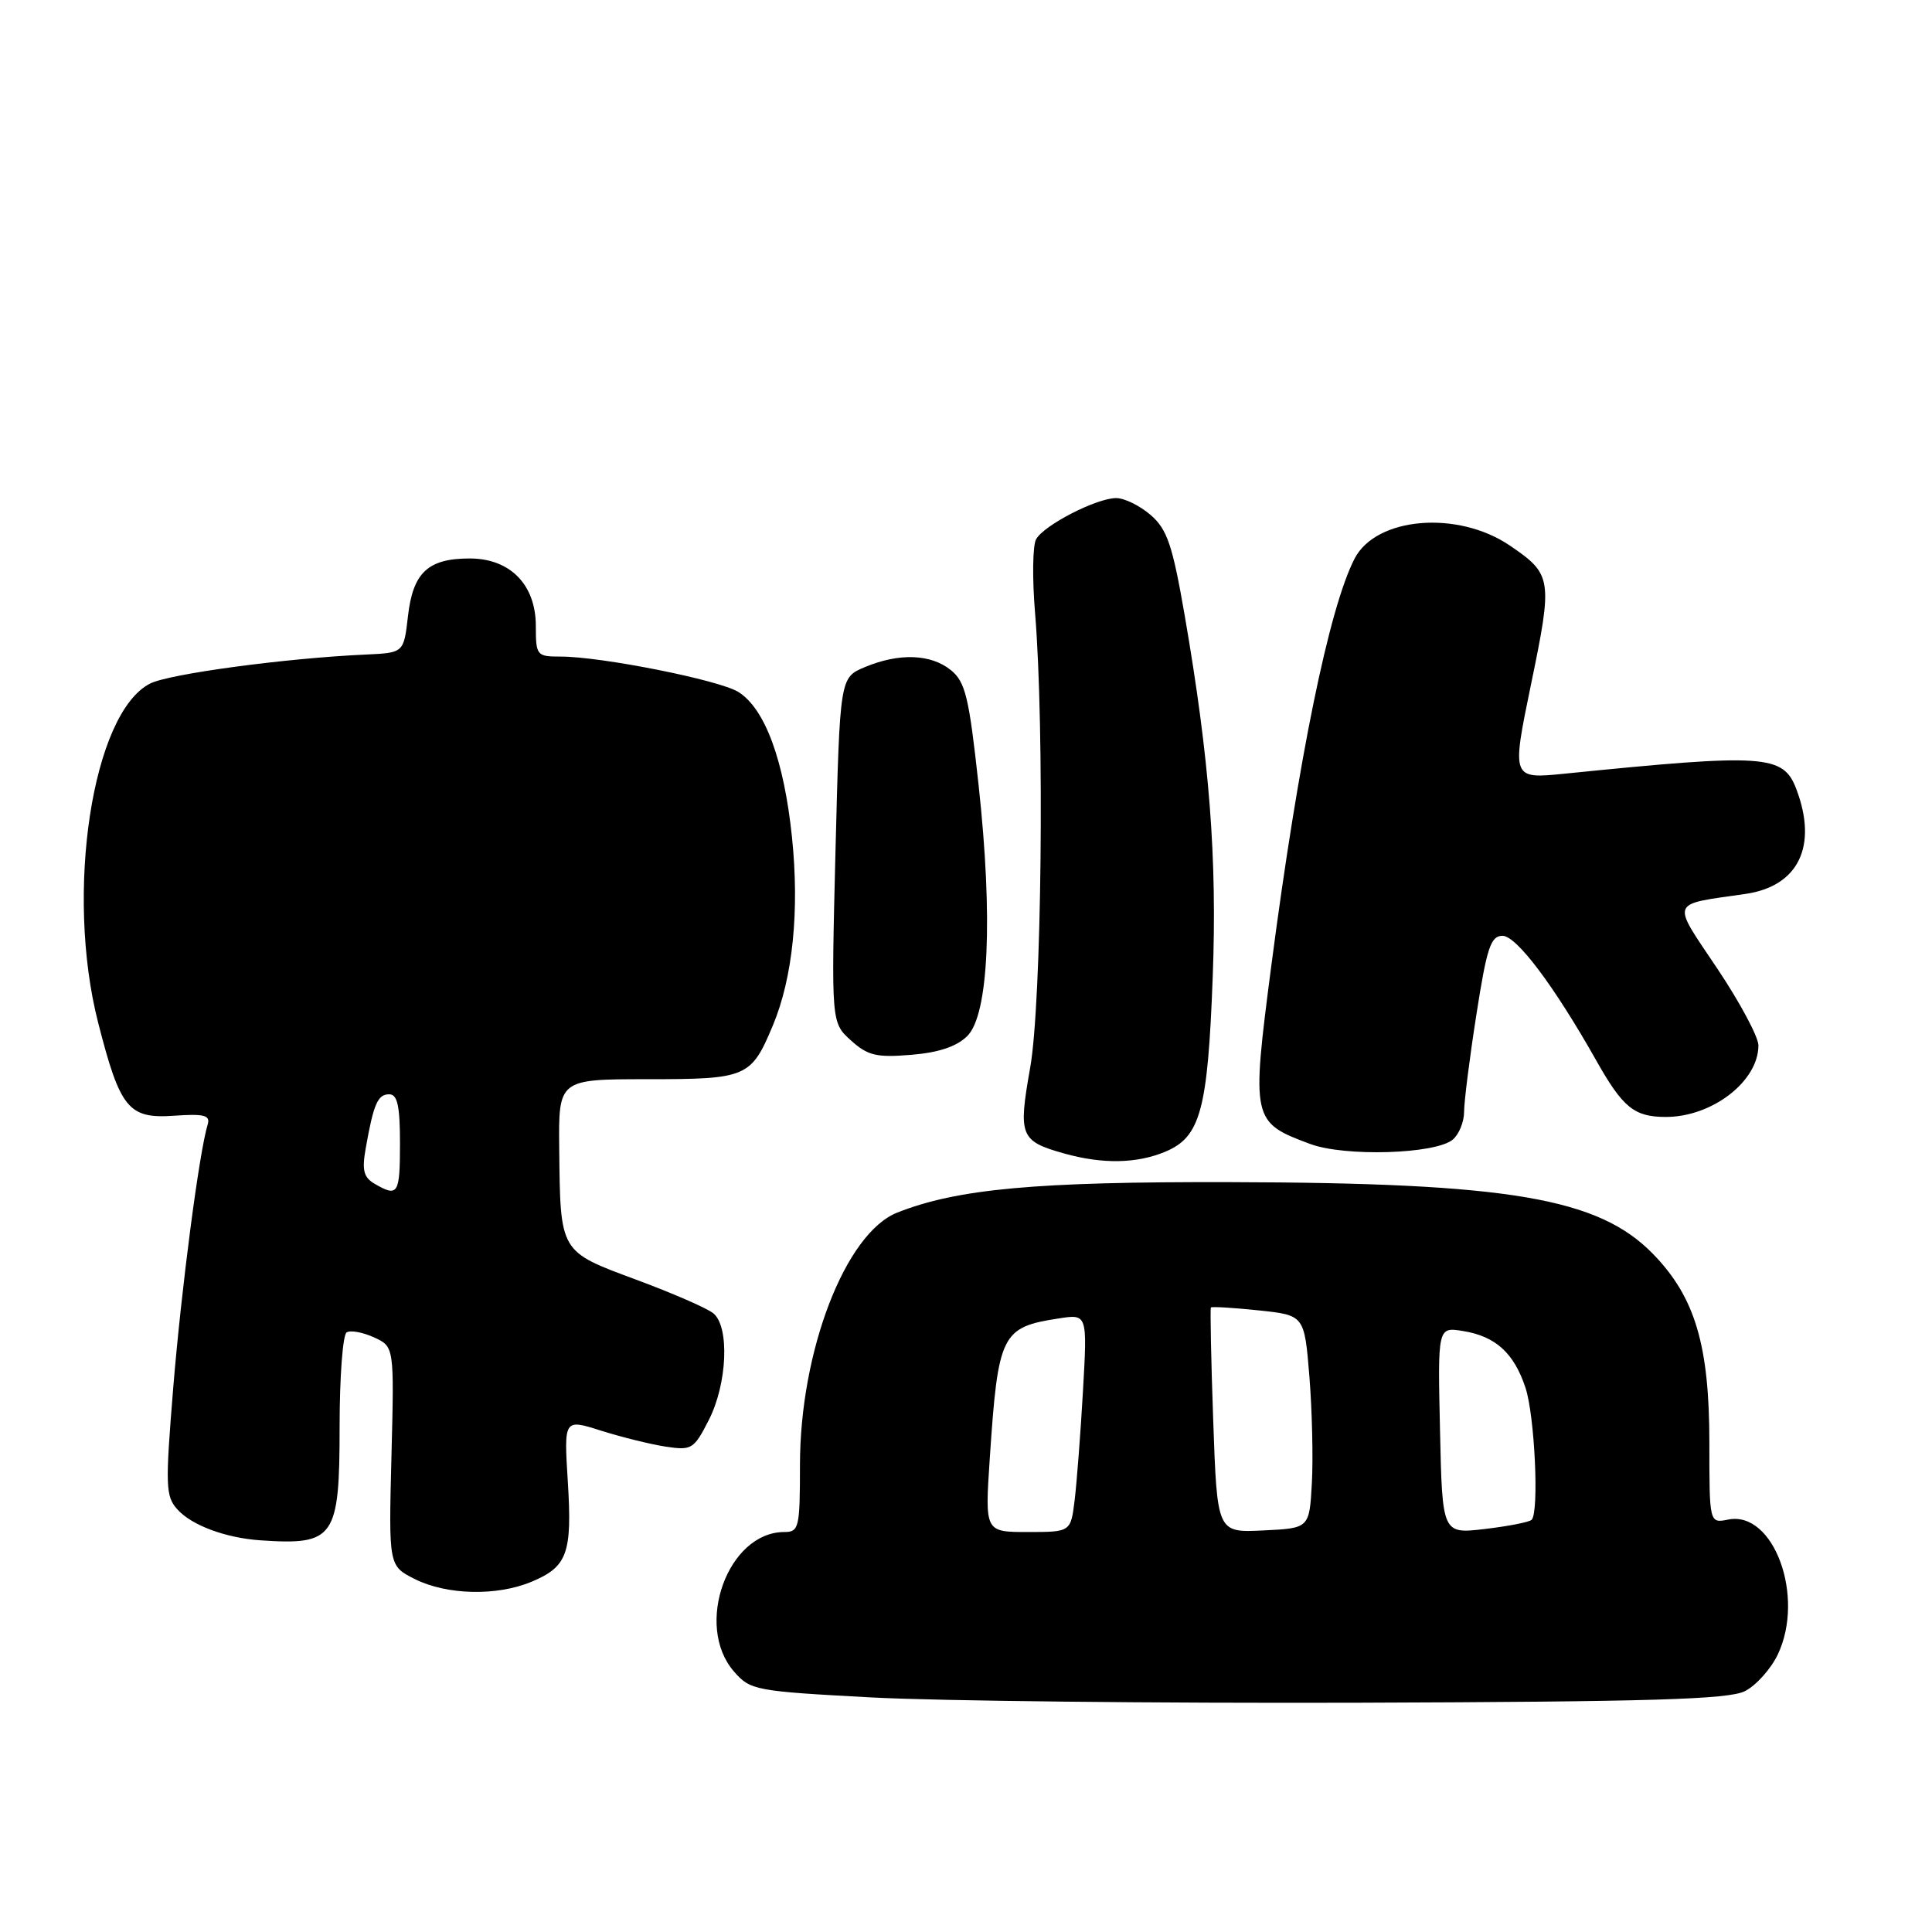 <?xml version="1.0" encoding="UTF-8" standalone="no"?>
<!DOCTYPE svg PUBLIC "-//W3C//DTD SVG 1.1//EN" "http://www.w3.org/Graphics/SVG/1.1/DTD/svg11.dtd" >
<svg xmlns="http://www.w3.org/2000/svg" xmlns:xlink="http://www.w3.org/1999/xlink" version="1.1" viewBox="0 0 256 256">
 <g >
 <path fill="currentColor"
d=" M 231.20 224.09 C 232.69 223.34 234.65 221.15 235.57 219.22 C 239.21 211.54 235.02 200.15 229.00 201.35 C 226.50 201.85 226.50 201.85 226.50 191.18 C 226.50 178.25 224.61 171.90 219.06 166.18 C 211.83 158.74 200.05 156.73 163.00 156.64 C 137.24 156.57 126.82 157.53 118.88 160.68 C 112.02 163.40 106.00 179.03 106.00 194.11 C 106.00 202.43 105.87 203.00 103.93 203.00 C 96.44 203.00 91.96 215.39 97.25 221.48 C 99.43 223.98 100.03 224.09 115.50 224.92 C 124.30 225.39 153.32 225.70 180.00 225.62 C 218.75 225.49 229.04 225.18 231.20 224.09 Z  M 70.43 209.59 C 75.18 207.61 75.83 205.82 75.24 196.35 C 74.72 188.01 74.72 188.01 79.61 189.56 C 82.30 190.41 86.15 191.37 88.17 191.68 C 91.66 192.21 91.94 192.04 93.92 188.16 C 96.37 183.36 96.69 175.82 94.53 174.03 C 93.73 173.36 89.12 171.35 84.31 169.57 C 74.12 165.79 74.25 166.01 74.10 152.25 C 74.00 143.00 74.00 143.00 85.85 143.00 C 98.98 143.00 99.53 142.76 102.42 135.85 C 105.05 129.54 105.95 120.68 104.94 110.91 C 103.88 100.73 101.37 93.91 97.84 91.69 C 95.34 90.12 79.66 86.99 74.25 87.00 C 71.12 87.00 71.00 86.85 71.00 82.95 C 71.00 77.48 67.60 74.00 62.24 74.00 C 56.72 74.00 54.72 75.86 54.06 81.63 C 53.50 86.50 53.50 86.50 48.50 86.73 C 37.94 87.20 22.39 89.29 19.88 90.58 C 12.23 94.49 8.59 118.27 13.01 135.53 C 15.92 146.91 17.02 148.26 23.07 147.84 C 27.07 147.56 27.89 147.78 27.52 149.00 C 26.40 152.63 24.04 170.67 22.96 183.81 C 21.89 196.94 21.93 198.27 23.52 200.02 C 25.42 202.12 29.89 203.78 34.50 204.10 C 44.34 204.77 45.00 203.82 45.00 188.99 C 45.00 182.46 45.42 176.86 45.93 176.55 C 46.43 176.23 48.06 176.53 49.54 177.20 C 52.24 178.43 52.24 178.43 51.87 192.96 C 51.50 207.50 51.50 207.50 55.00 209.25 C 59.23 211.36 65.85 211.51 70.43 209.59 Z  M 154.40 152.61 C 159.07 150.66 160.03 147.11 160.69 129.50 C 161.29 113.72 160.27 100.62 156.97 81.50 C 155.36 72.21 154.66 70.15 152.48 68.25 C 151.05 67.01 149.00 66.00 147.90 66.00 C 145.30 66.00 138.33 69.58 137.29 71.45 C 136.83 72.26 136.77 76.65 137.15 81.21 C 138.42 96.51 138.03 132.93 136.50 141.50 C 134.90 150.52 135.17 151.20 141.00 152.84 C 146.10 154.27 150.61 154.19 154.40 152.61 Z  M 192.49 151.01 C 193.32 150.32 194.00 148.66 194.00 147.31 C 194.00 145.97 194.73 140.18 195.63 134.44 C 197.01 125.56 197.53 124.00 199.09 124.00 C 200.95 124.00 205.92 130.62 211.50 140.50 C 215.04 146.78 216.54 148.00 220.74 148.00 C 226.88 148.00 233.00 143.27 233.00 138.52 C 233.00 137.40 230.55 132.82 227.55 128.34 C 221.42 119.19 221.15 119.92 231.28 118.45 C 238.31 117.44 240.89 112.11 238.02 104.55 C 236.28 99.99 233.90 99.83 207.39 102.51 C 200.28 103.23 200.28 103.23 202.88 90.62 C 205.76 76.71 205.66 76.10 200.08 72.30 C 193.16 67.59 182.35 68.49 179.49 74.02 C 176.11 80.56 172.03 100.54 168.45 128.00 C 165.80 148.39 165.87 148.71 173.60 151.58 C 178.19 153.29 190.18 152.93 192.49 151.01 Z  M 128.18 137.27 C 131.01 134.43 131.59 121.67 129.67 104.04 C 128.40 92.35 127.92 90.35 125.99 88.79 C 123.34 86.65 119.14 86.50 114.61 88.39 C 111.29 89.78 111.29 89.78 110.71 112.64 C 110.14 135.50 110.14 135.50 112.75 137.86 C 114.99 139.88 116.14 140.15 120.74 139.77 C 124.40 139.47 126.78 138.67 128.18 137.27 Z  M 131.15 193.25 C 132.25 176.76 132.69 175.86 140.29 174.70 C 144.08 174.11 144.08 174.11 143.50 184.31 C 143.18 189.91 142.68 196.41 142.40 198.75 C 141.88 203.00 141.88 203.00 136.19 203.00 C 130.50 203.00 130.50 203.00 131.15 193.25 Z  M 160.76 188.29 C 160.47 180.16 160.34 173.39 160.45 173.25 C 160.57 173.11 163.41 173.28 166.76 173.63 C 172.84 174.27 172.84 174.27 173.50 182.38 C 173.86 186.85 174.01 193.20 173.83 196.50 C 173.50 202.50 173.50 202.50 167.39 202.79 C 161.28 203.09 161.28 203.09 160.76 188.29 Z  M 190.81 189.54 C 190.50 175.82 190.50 175.82 193.87 176.37 C 198.16 177.06 200.61 179.28 202.13 183.87 C 203.36 187.56 203.96 200.36 202.95 201.38 C 202.65 201.69 199.86 202.23 196.75 202.60 C 191.11 203.26 191.11 203.26 190.81 189.54 Z  M 49.66 156.87 C 48.18 156.01 47.94 155.07 48.46 152.15 C 49.50 146.26 50.05 145.00 51.57 145.00 C 52.66 145.00 53.00 146.52 53.00 151.50 C 53.00 158.24 52.74 158.66 49.66 156.87 Z "/>
</g>
</svg>